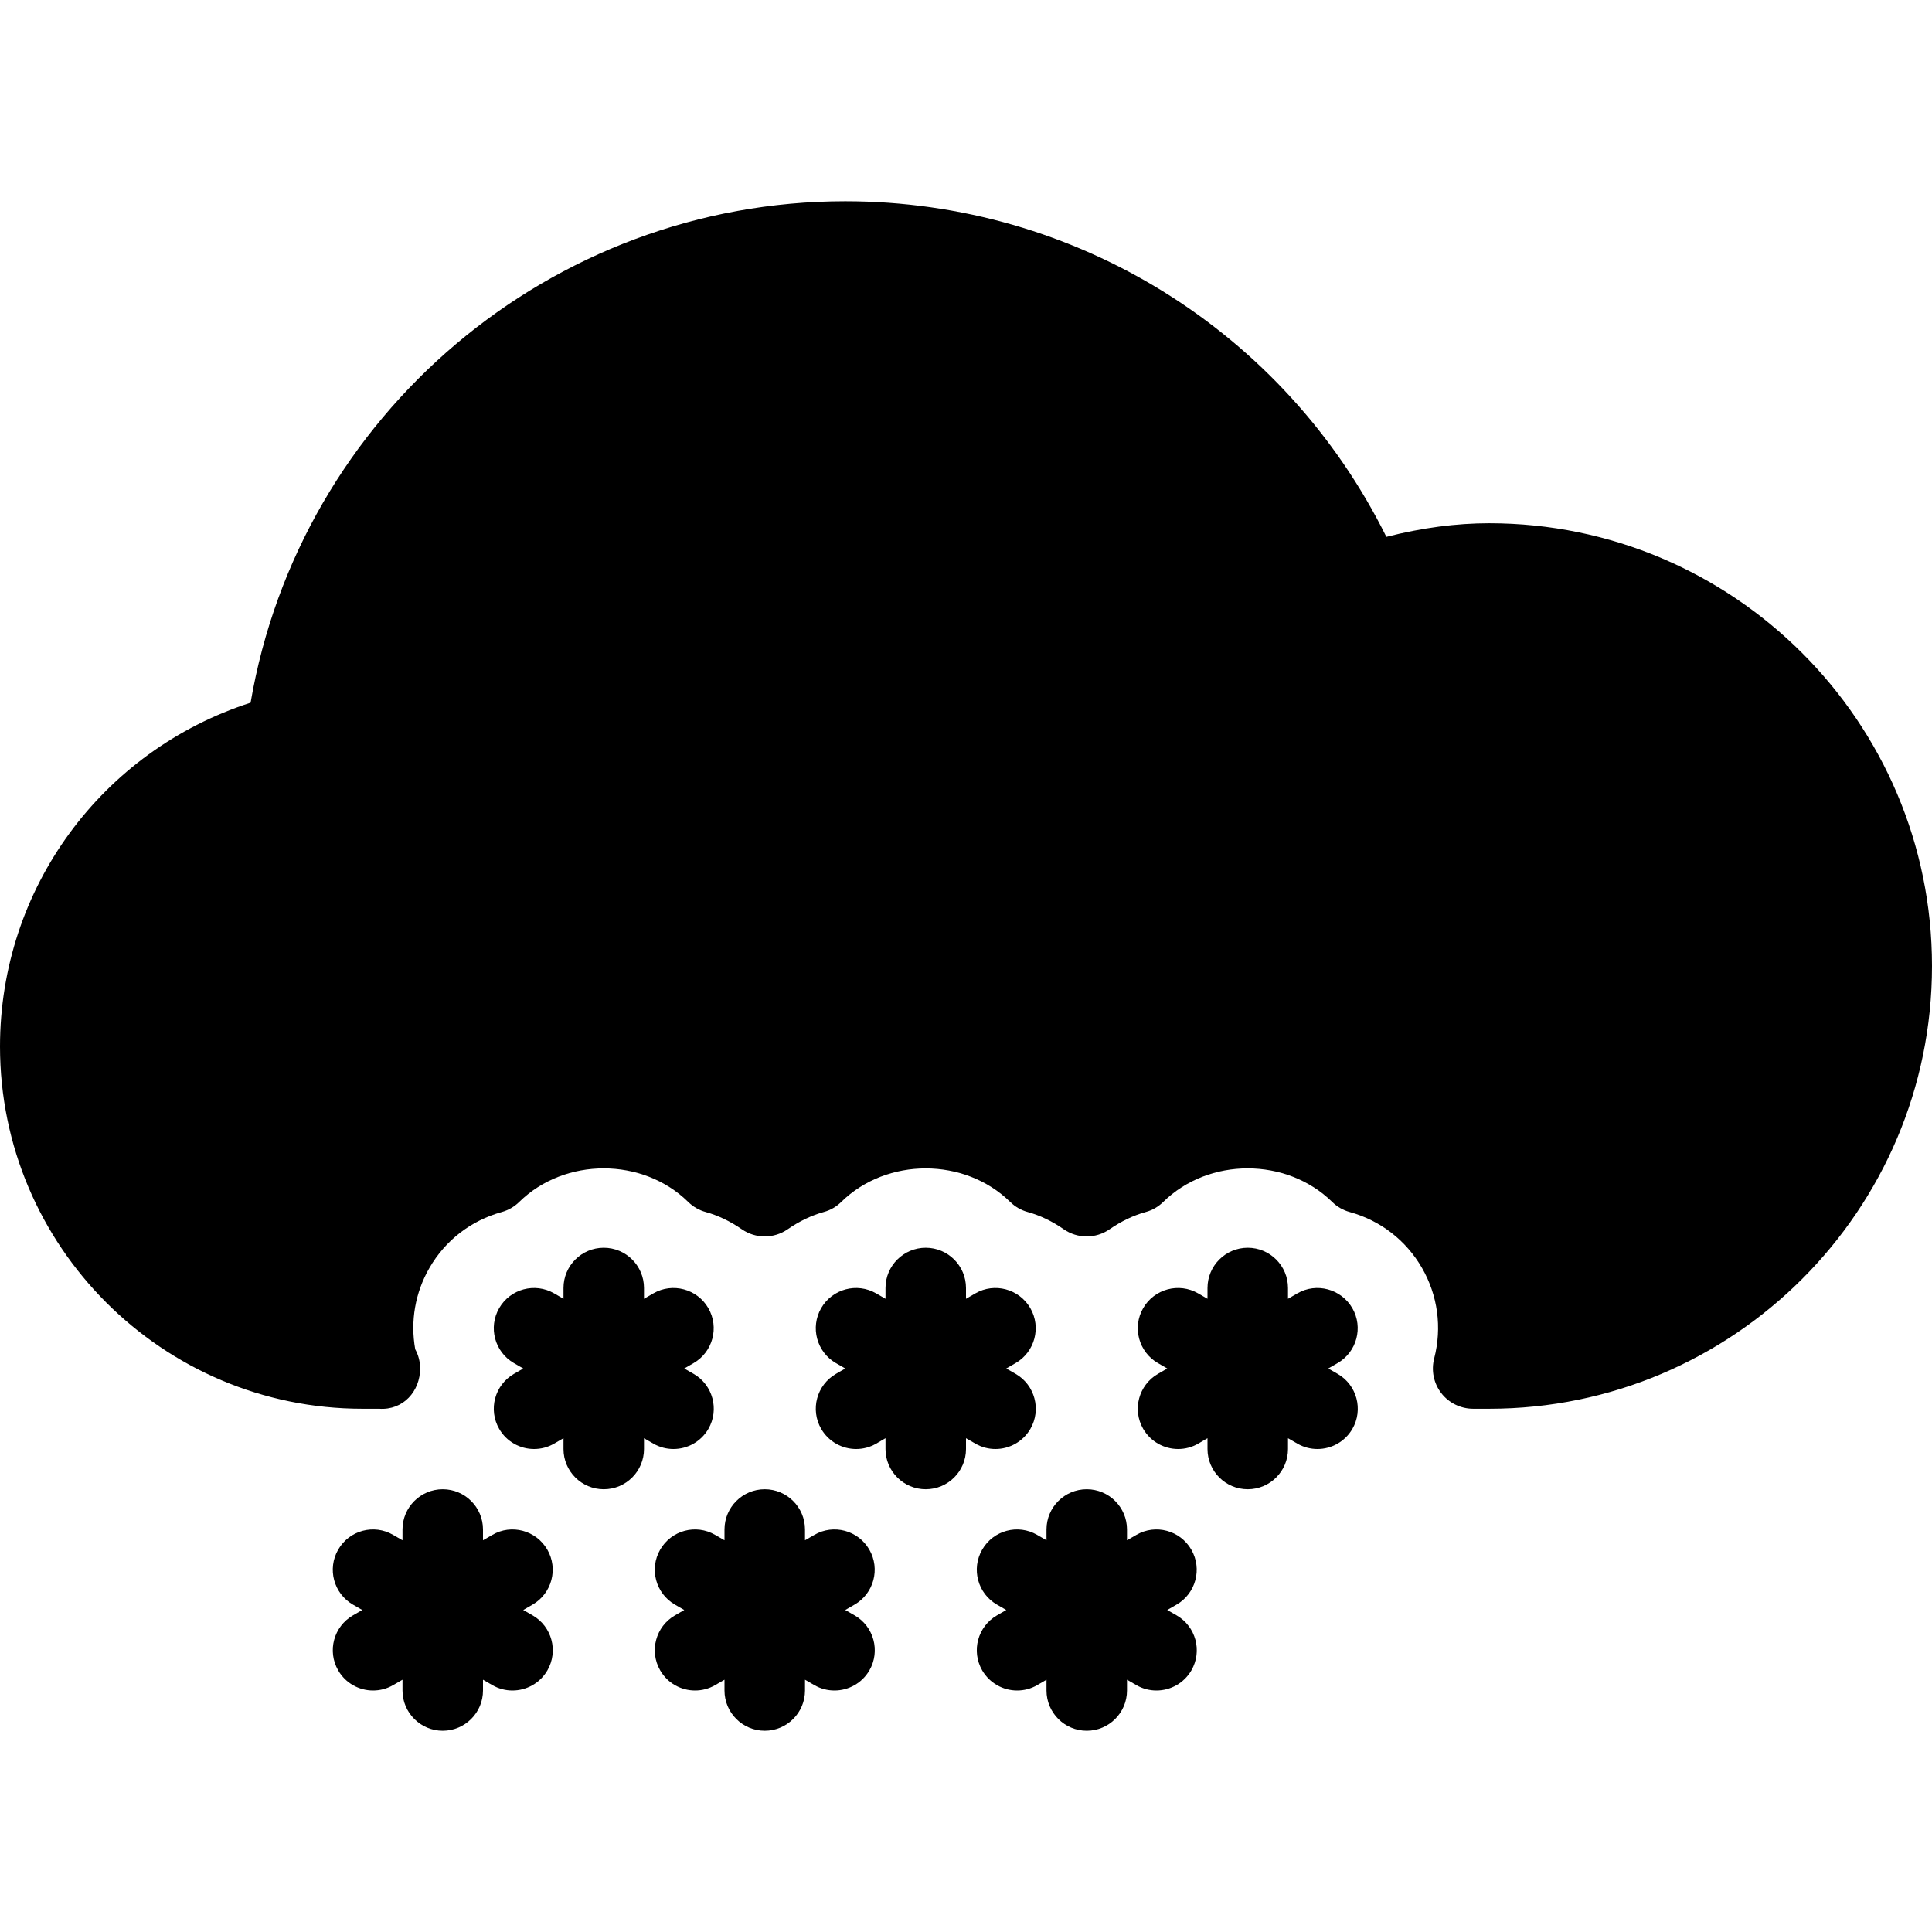 <?xml version="1.0" encoding="iso-8859-1"?>
<!-- Generator: Adobe Illustrator 19.0.0, SVG Export Plug-In . SVG Version: 6.00 Build 0)  -->
<svg version="1.1" id="Layer_1" xmlns="http://www.w3.org/2000/svg" xmlns:xlink="http://www.w3.org/1999/xlink" x="0px" y="0px"
	 viewBox="0 0 24 24" style="enable-background:new 0 0 24 24;" xml:space="preserve">
<g>
	<path d="M6.799,19.25c-0.139-0.24-0.446-0.322-0.683-0.183L6,19.134V19c0-0.276-0.224-0.5-0.5-0.5S5,18.724,5,19v0.134
		l-0.116-0.067c-0.239-0.139-0.545-0.057-0.683,0.183c-0.138,0.239-0.056,0.545,0.183,0.683L4.5,20l-0.116,0.067
		c-0.239,0.138-0.321,0.444-0.183,0.683C4.293,20.91,4.461,21,4.634,21c0.085,0,0.171-0.021,0.25-0.067L5,20.866V21
		c0,0.276,0.224,0.5,0.5,0.5S6,21.276,6,21v-0.134l0.116,0.067C6.195,20.979,6.281,21,6.366,21c0.173,0,0.341-0.09,0.434-0.25
		c0.138-0.239,0.056-0.545-0.183-0.683L6.5,20l0.116-0.067C6.855,19.795,6.937,19.489,6.799,19.25z"/>
	<path d="M10.799,19.25c-0.138-0.24-0.445-0.322-0.683-0.183L10,19.134V19c0-0.276-0.224-0.5-0.5-0.5S9,18.724,9,19v0.134
		l-0.116-0.067c-0.24-0.139-0.544-0.057-0.683,0.183c-0.138,0.239-0.056,0.545,0.183,0.683L8.5,20l-0.116,0.067
		c-0.239,0.138-0.321,0.444-0.183,0.683C8.293,20.91,8.461,21,8.634,21c0.085,0,0.171-0.021,0.25-0.067L9,20.866V21
		c0,0.276,0.224,0.5,0.5,0.5S10,21.276,10,21v-0.134l0.116,0.067C10.195,20.979,10.281,21,10.366,21c0.173,0,0.341-0.09,0.434-0.25
		c0.138-0.239,0.056-0.545-0.183-0.683L10.5,20l0.116-0.067C10.855,19.795,10.937,19.489,10.799,19.25z"/>
	<path d="M14.799,19.25c-0.139-0.24-0.445-0.322-0.683-0.183L14,19.134V19c0-0.276-0.224-0.5-0.5-0.5S13,18.724,13,19v0.134
		l-0.116-0.067c-0.239-0.139-0.545-0.057-0.683,0.183c-0.138,0.239-0.056,0.545,0.183,0.683L12.5,20l-0.116,0.067
		c-0.239,0.138-0.321,0.444-0.183,0.683c0.093,0.16,0.261,0.25,0.434,0.25c0.085,0,0.171-0.021,0.25-0.067L13,20.866V21
		c0,0.276,0.224,0.5,0.5,0.5S14,21.276,14,21v-0.134l0.116,0.067C14.195,20.979,14.281,21,14.366,21c0.173,0,0.341-0.09,0.434-0.25
		c0.138-0.239,0.056-0.545-0.183-0.683L14.5,20l0.116-0.067C14.855,19.795,14.937,19.489,14.799,19.25z"/>
	<path d="M8.366,18c0.173,0,0.341-0.09,0.434-0.25c0.138-0.239,0.056-0.545-0.183-0.683L8.5,17l0.116-0.067
		c0.239-0.138,0.321-0.444,0.183-0.683c-0.138-0.239-0.445-0.321-0.683-0.183L8,16.134V16c0-0.276-0.224-0.5-0.5-0.5S7,15.724,7,16
		v0.134l-0.116-0.067c-0.24-0.138-0.545-0.056-0.683,0.183c-0.138,0.239-0.056,0.545,0.183,0.683L6.5,17l-0.116,0.067
		c-0.239,0.138-0.321,0.444-0.183,0.683C6.293,17.91,6.461,18,6.634,18c0.085,0,0.171-0.021,0.25-0.067L7,17.866V18
		c0,0.276,0.224,0.5,0.5,0.5S8,18.276,8,18v-0.134l0.116,0.067C8.195,17.979,8.281,18,8.366,18z"/>
	<path d="M12.366,18c0.173,0,0.341-0.09,0.434-0.25c0.138-0.239,0.056-0.545-0.183-0.683L12.5,17l0.116-0.067
		c0.239-0.138,0.321-0.444,0.183-0.683c-0.139-0.239-0.445-0.321-0.683-0.183L12,16.134V16c0-0.276-0.224-0.5-0.5-0.5
		S11,15.724,11,16v0.134l-0.116-0.067c-0.239-0.138-0.545-0.056-0.683,0.183c-0.138,0.239-0.056,0.545,0.183,0.683L10.5,17
		l-0.116,0.067c-0.239,0.138-0.321,0.444-0.183,0.683c0.093,0.16,0.261,0.25,0.434,0.25c0.085,0,0.171-0.021,0.25-0.067L11,17.866
		V18c0,0.276,0.224,0.5,0.5,0.5S12,18.276,12,18v-0.134l0.116,0.067C12.195,17.979,12.281,18,12.366,18z"/>
	<path d="M18.5,6.5c-0.413,0-0.834,0.056-1.278,0.169C15.96,4.123,13.369,2.5,10.5,2.5c-3.658,0-6.776,2.655-7.387,6.229
		C1.264,9.326,0,11.036,0,13c0,2.481,2.019,4.5,4.5,4.5h0.199c0.003,0,0.007,0,0.01,0c0.302,0.021,0.51-0.22,0.51-0.5
		c0-0.086-0.022-0.168-0.061-0.239c-0.062-0.349-0.001-0.703,0.177-1.011c0.197-0.342,0.516-0.588,0.899-0.694
		c0.082-0.023,0.156-0.066,0.216-0.125c0.566-0.556,1.534-0.556,2.099,0c0.061,0.06,0.136,0.103,0.217,0.125
		c0.152,0.042,0.304,0.114,0.45,0.215c0.171,0.118,0.397,0.118,0.568,0c0.146-0.101,0.297-0.173,0.449-0.215
		c0.082-0.022,0.157-0.065,0.217-0.125c0.567-0.556,1.534-0.555,2.099,0c0.061,0.06,0.136,0.103,0.217,0.125
		c0.153,0.042,0.304,0.114,0.449,0.215c0.171,0.118,0.397,0.118,0.568,0c0.146-0.101,0.297-0.173,0.45-0.215
		c0.082-0.022,0.157-0.066,0.217-0.125c0.565-0.556,1.533-0.556,2.099,0c0.061,0.06,0.136,0.103,0.217,0.125
		c0.382,0.105,0.701,0.352,0.898,0.694c0.197,0.341,0.251,0.741,0.152,1.125c-0.039,0.15-0.006,0.309,0.088,0.431
		s0.241,0.194,0.396,0.194H18.5c3.033,0,5.5-2.467,5.5-5.5S21.533,6.5,18.5,6.5z"/>
	<path d="M16.799,16.25c-0.139-0.239-0.446-0.321-0.683-0.183L16,16.134V16c0-0.276-0.224-0.5-0.5-0.5S15,15.724,15,16v0.134
		l-0.116-0.067c-0.239-0.138-0.545-0.056-0.683,0.183c-0.138,0.239-0.056,0.545,0.183,0.683L14.5,17l-0.116,0.067
		c-0.239,0.138-0.321,0.444-0.183,0.683c0.093,0.16,0.261,0.25,0.434,0.25c0.085,0,0.171-0.021,0.25-0.067L15,17.866V18
		c0,0.276,0.224,0.5,0.5,0.5S16,18.276,16,18v-0.134l0.116,0.067C16.195,17.979,16.281,18,16.366,18c0.173,0,0.341-0.09,0.434-0.25
		c0.138-0.239,0.056-0.545-0.183-0.683L16.5,17l0.116-0.067C16.855,16.795,16.937,16.489,16.799,16.25z"/>
</g>
<g>
</g>
<g>
</g>
<g>
</g>
<g>
</g>
<g>
</g>
<g>
</g>
<g>
</g>
<g>
</g>
<g>
</g>
<g>
</g>
<g>
</g>
<g>
</g>
<g>
</g>
<g>
</g>
<g>
</g>
</svg>
